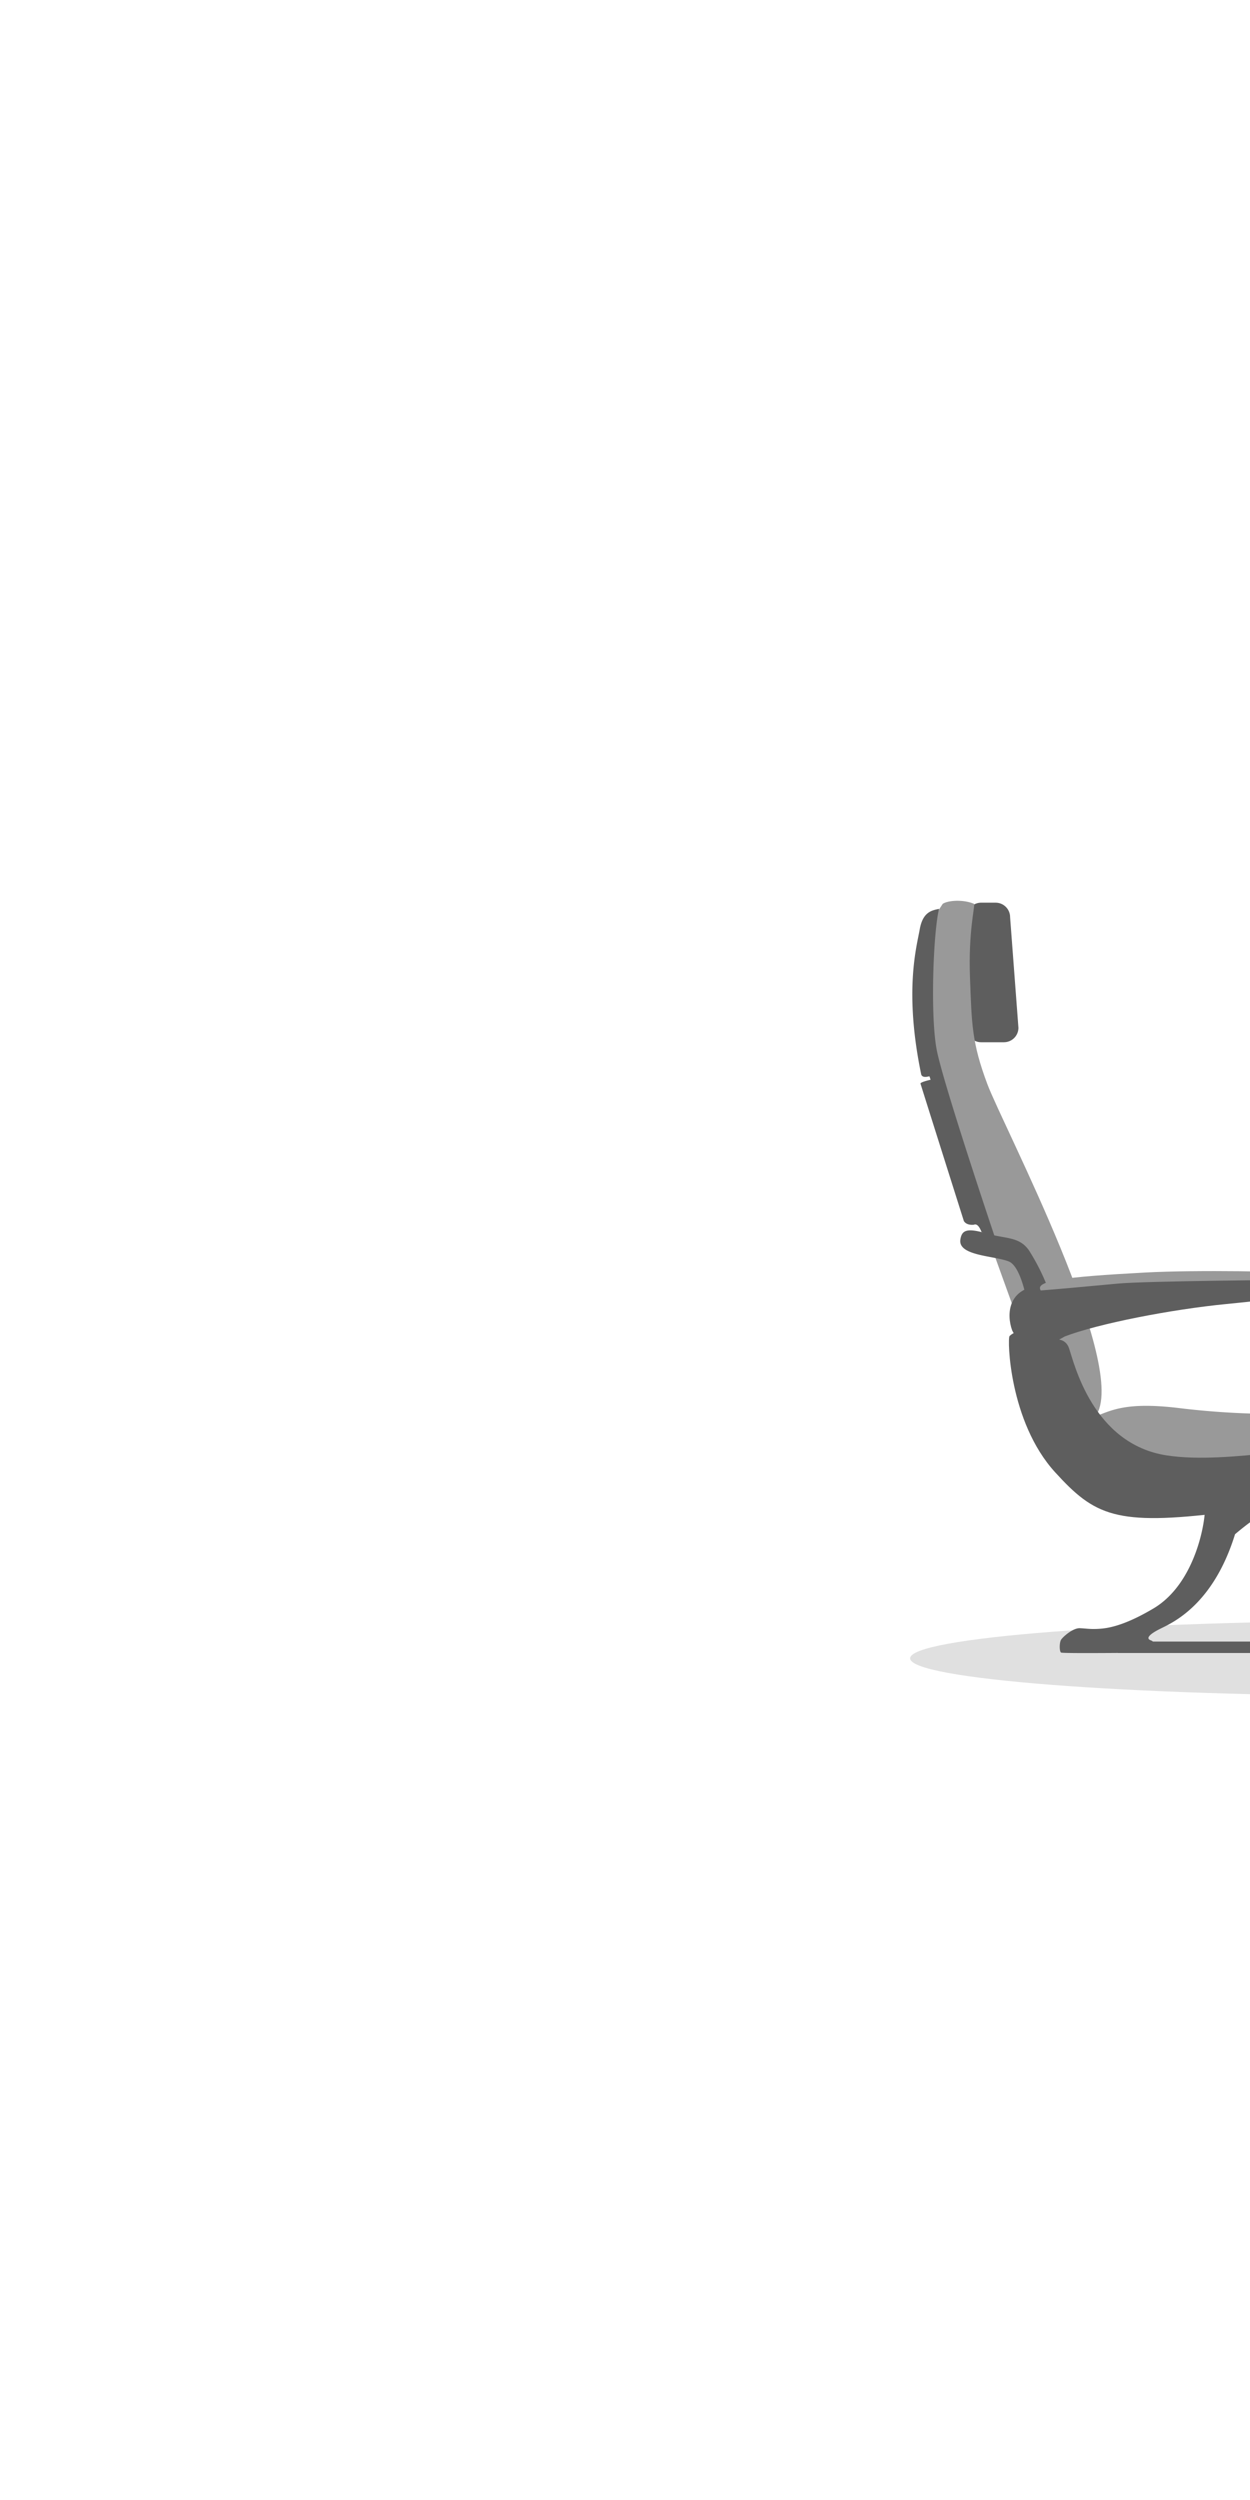 <svg xmlns="http://www.w3.org/2000/svg" xmlns:xlink="http://www.w3.org/1999/xlink" width="300" height="600" viewBox="0 0 300 600">
  <defs>
    <clipPath id="clip-JetBlue_Retail_Refresh_Your_Getaway_300x600_Dynamic_Frame03_1">
      <rect width="300" height="600"/>
    </clipPath>
  </defs>
  <g id="JetBlue_Retail_Refresh_Your_Getaway_300x600_Dynamic_Frame03_1" data-name="JetBlue_Retail_Refresh_Your_Getaway_300x600_Dynamic_Frame03 – 1" clip-path="url(#clip-JetBlue_Retail_Refresh_Your_Getaway_300x600_Dynamic_Frame03_1)">
    <g id="Lady_sleeping_in_seat" data-name="Lady sleeping in seat" transform="translate(-10193.571 -3600.528)">
      <path id="shadow" d="M116,0c64.065,0,116,4.029,116,9s-51.935,9-116,9S0,13.971,0,9,51.935,0,116,0Z" transform="translate(10412.001 3989.528)" opacity="0.122"/>
      <g id="seat_left" data-name="seat left" transform="translate(10412.527 3816.713)">
        <rect id="Rectangle_3179" data-name="Rectangle 3179" width="63.095" height="2.744" transform="translate(49.378 177.792)" fill="#5e5e5e"/>
        <path id="Path_47807" data-name="Path 47807" d="M59.834,105.578c.279,2.956-2.012,18.406-12.35,24.53s-14.375,4.871-17.576,4.734c-1.67-.14-4.176,2.087-4.594,2.784s-.417,2.784,0,3.062,22.967,0,22.967,0-.139-2.506-1.391-2.924-.558-1.393,2.227-2.784,12.666-5.569,17.956-22.688c0,0,5.985-5.151,7.933-5.29s15.03-1.04,16.563-1.425a4.8,4.8,0,0,1,5.569,3.791A196.811,196.811,0,0,1,99.921,132.2c0,4.036-.558,8.6,0,8.614s7.655,0,7.655,0,.116-5.555-1.125-5.555-1.66.14-1.937-1.67-.695-33.684-.695-33.684L92.544,95.727Z" transform="translate(10.38 39.742)" fill="#5e5e5e"/>
        <path id="Path_47798" data-name="Path 47798" d="M31.895,88.219c3.943-1.541,7.516-3.48,19.625-2.087a191.847,191.847,0,0,0,39.949.774c14.754-1.332,13.779,7.994,12.944,13.423s-1.67,8.908-5.846,8.212-4.732-5.288-4.732-5.288l-15.451,4.635s-38.556,4.217-44.123,0S26.823,90.2,31.895,88.219" transform="translate(12.012 35.56)" fill="#999"/>
        <path id="Path_47799" data-name="Path 47799" d="M18.16,33.821H12.694a3.477,3.477,0,0,1-3.478-3.477V3.8A3.477,3.477,0,0,1,12.694.324h3.47A3.477,3.477,0,0,1,19.641,3.8l2,26.541a3.477,3.477,0,0,1-3.476,3.478Z" transform="translate(3.827 0.134)" fill="#5e5e5e"/>
        <path id="Path_47800" data-name="Path 47800" d="M6.22.734c1.252-.835,4.871-1.114,7.516,0,.28.556-1.391,6.542-.974,17.677S13.179,34,16.937,44.023s34.52,68.481,25.89,79.756c-4.732,3.341-7.516,1.254-7.516,1.254L25.2,103.272,17.634,82.3,9.7,58.777,2.6,31.356V6.3Z" transform="translate(1.08 0)" fill="#999"/>
        <path id="Path_47801" data-name="Path 47801" d="M8.16,58.073c.341-2.062,1.332-2.877,6.067-1.485s8.072.7,10.438,4.176a50.8,50.8,0,0,1,4.318,8.491l-5.291,1.67s-1.343-6.5-3.879-7.547c-3.4-1.408-12.312-1.315-11.65-5.305" transform="translate(3.375 23.206)" fill="#5e5e5e"/>
        <path id="Path_47802" data-name="Path 47802" d="M83.552,68.038c-1.03.579-1.578,1.022-14.941,2.319s-30.9,4.734-38.879,7.795c-5.948,3.62-11.043,1.953-12.62-1.485-1.393-3.842-1.02-10.208,6.943-10.724,4.323-.28,7.718-1.432,23.957-1.71s37.066-1.207,37.464,0-.768,3.154-1.923,3.8" transform="translate(6.844 26.417)" fill="#5e5e5e"/>
        <path id="Path_47803" data-name="Path 47803" d="M21.837,67.455c-1.485-2.315,5.382-3.248,25.054-4.306,12.51-.674,35.262-.242,36.19.224s.743,1.391-.743,1.485S47.17,65.171,40.4,65.8s-14.846,1.374-18.558,1.653" transform="translate(8.985 26.073)" fill="#999"/>
        <path id="Path_47804" data-name="Path 47804" d="M24.578,74.924c.706.526,5.011-1.3,6.218,2.134s5.614,23.025,23.476,25.762c15.254,2.338,38.092-3.769,42.871-.614,3.63,2.4,5.546,6.559,4.547,7.609-1.811,1.9-7.516,3.469-33.592,6.715s-31.132.756-40.643-9.685C16.407,94.72,15.992,74.74,16.527,74.182s3.319-2.785,8.051.742" transform="translate(6.802 30.296)" fill="#5e5e5e"/>
        <path id="Path_47805" data-name="Path 47805" d="M6.418,1.371c-1.763.371-3.9.742-4.639,4.918s-3.805,14.848.371,34.892c.185.371.556.742,1.949.371a8.61,8.61,0,0,1,.277.835s-2.5.556-2.411.928S12.357,76.256,12.357,76.256s.463,1.114,2.411.928c.093,0,.93-.631,1.857,1.772.106.028,3.248,1.383,3.248,1.383S7.44,43.407,5.862,35.242s-.836-28.3.556-33.871" transform="translate(0 0.569)" fill="#5e5e5e"/>
      </g>
    </g>
  </g>
</svg>
